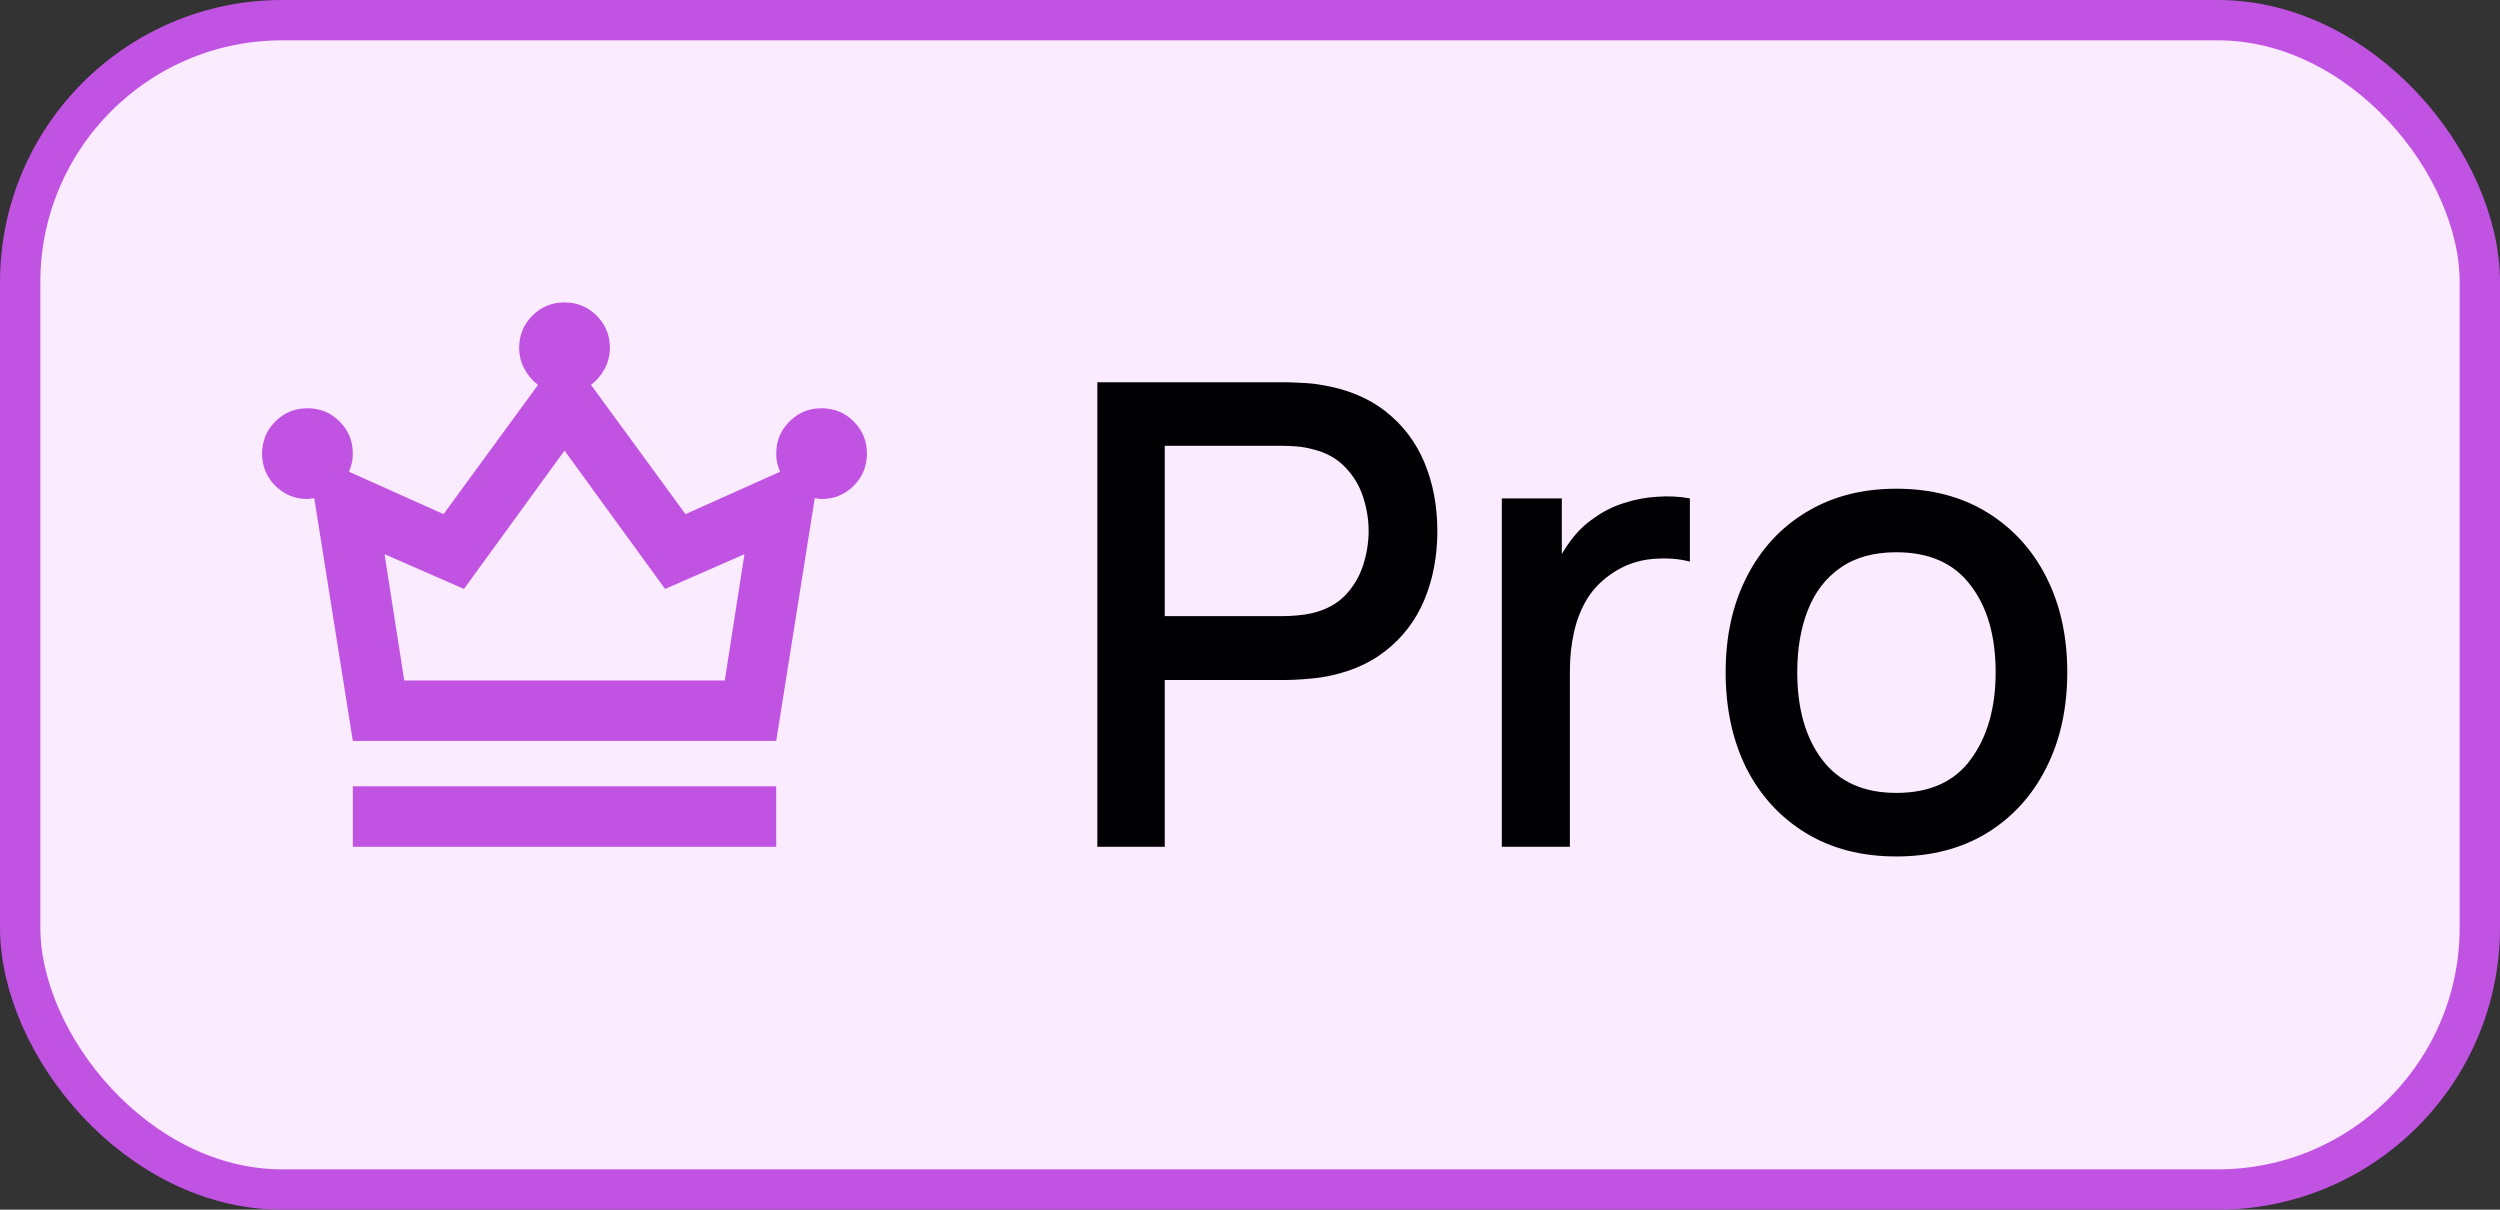 <svg width="62" height="30" viewBox="0 0 62 30" fill="none" xmlns="http://www.w3.org/2000/svg">
<rect x="0" y="0" width="62" height="30" fill="#333333" stroke="none"/>
<rect x="0.5" y="0.5" width="61" height="29" rx="6.5" fill="#FAEBFF" stroke="#C153E3"/>
<path d="M8.75 21V19.5H19.25V21H8.75ZM8.75 18.375L7.794 12.356C7.769 12.356 7.741 12.359 7.709 12.366C7.678 12.372 7.65 12.375 7.625 12.375C7.312 12.375 7.047 12.266 6.828 12.047C6.609 11.828 6.5 11.562 6.5 11.25C6.5 10.938 6.609 10.672 6.828 10.453C7.047 10.234 7.312 10.125 7.625 10.125C7.938 10.125 8.203 10.234 8.422 10.453C8.641 10.672 8.75 10.938 8.75 11.25C8.75 11.338 8.741 11.419 8.722 11.494C8.703 11.569 8.681 11.637 8.656 11.7L11 12.75L13.344 9.544C13.206 9.444 13.094 9.312 13.006 9.15C12.919 8.988 12.875 8.812 12.875 8.625C12.875 8.312 12.984 8.047 13.203 7.828C13.422 7.609 13.688 7.5 14 7.5C14.312 7.5 14.578 7.609 14.797 7.828C15.016 8.047 15.125 8.312 15.125 8.625C15.125 8.812 15.081 8.988 14.994 9.15C14.906 9.312 14.794 9.444 14.656 9.544L17 12.75L19.344 11.7C19.319 11.637 19.297 11.569 19.278 11.494C19.259 11.419 19.25 11.338 19.25 11.25C19.25 10.938 19.359 10.672 19.578 10.453C19.797 10.234 20.062 10.125 20.375 10.125C20.688 10.125 20.953 10.234 21.172 10.453C21.391 10.672 21.5 10.938 21.5 11.25C21.5 11.562 21.391 11.828 21.172 12.047C20.953 12.266 20.688 12.375 20.375 12.375C20.35 12.375 20.322 12.372 20.291 12.366C20.259 12.359 20.231 12.356 20.206 12.356L19.25 18.375H8.75ZM10.025 16.875H17.975L18.462 13.744L16.494 14.606L14 11.175L11.506 14.606L9.537 13.744L10.025 16.875Z" fill="#C153E3"/>
<path d="M27.214 21V9.48H31.87C31.982 9.48 32.12 9.485 32.286 9.496C32.451 9.501 32.608 9.517 32.758 9.544C33.398 9.645 33.931 9.864 34.358 10.2C34.79 10.536 35.112 10.96 35.326 11.472C35.539 11.984 35.646 12.549 35.646 13.168C35.646 13.792 35.539 14.36 35.326 14.872C35.112 15.384 34.79 15.808 34.358 16.144C33.931 16.48 33.398 16.699 32.758 16.8C32.608 16.821 32.448 16.837 32.278 16.848C32.112 16.859 31.976 16.864 31.87 16.864H28.886V21H27.214ZM28.886 15.28H31.806C31.912 15.28 32.03 15.275 32.158 15.264C32.291 15.253 32.416 15.235 32.534 15.208C32.875 15.128 33.15 14.981 33.358 14.768C33.566 14.549 33.715 14.299 33.806 14.016C33.896 13.733 33.942 13.451 33.942 13.168C33.942 12.885 33.896 12.605 33.806 12.328C33.715 12.045 33.566 11.797 33.358 11.584C33.15 11.365 32.875 11.216 32.534 11.136C32.416 11.104 32.291 11.083 32.158 11.072C32.03 11.061 31.912 11.056 31.806 11.056H28.886V15.28ZM37.245 21V12.36H38.733V14.456L38.525 14.184C38.632 13.907 38.77 13.653 38.941 13.424C39.112 13.189 39.309 12.997 39.533 12.848C39.752 12.688 39.994 12.565 40.261 12.48C40.533 12.389 40.81 12.336 41.093 12.32C41.376 12.299 41.648 12.312 41.909 12.36V13.928C41.626 13.853 41.312 13.832 40.965 13.864C40.624 13.896 40.309 14.005 40.021 14.192C39.749 14.368 39.533 14.581 39.373 14.832C39.218 15.083 39.106 15.363 39.037 15.672C38.968 15.976 38.933 16.299 38.933 16.64V21H37.245ZM47.028 21.24C46.164 21.24 45.415 21.045 44.78 20.656C44.146 20.267 43.655 19.731 43.308 19.048C42.967 18.36 42.796 17.568 42.796 16.672C42.796 15.771 42.972 14.979 43.324 14.296C43.676 13.608 44.17 13.075 44.804 12.696C45.439 12.312 46.18 12.12 47.028 12.12C47.892 12.12 48.642 12.315 49.276 12.704C49.911 13.093 50.402 13.629 50.748 14.312C51.095 14.995 51.268 15.781 51.268 16.672C51.268 17.573 51.092 18.368 50.74 19.056C50.394 19.739 49.903 20.275 49.268 20.664C48.634 21.048 47.887 21.24 47.028 21.24ZM47.028 19.664C47.855 19.664 48.471 19.387 48.876 18.832C49.287 18.272 49.492 17.552 49.492 16.672C49.492 15.771 49.284 15.051 48.868 14.512C48.458 13.968 47.844 13.696 47.028 13.696C46.468 13.696 46.007 13.824 45.644 14.08C45.282 14.331 45.012 14.68 44.836 15.128C44.66 15.571 44.572 16.085 44.572 16.672C44.572 17.579 44.78 18.304 45.196 18.848C45.612 19.392 46.223 19.664 47.028 19.664Z" fill="#010002"/>
</svg>
